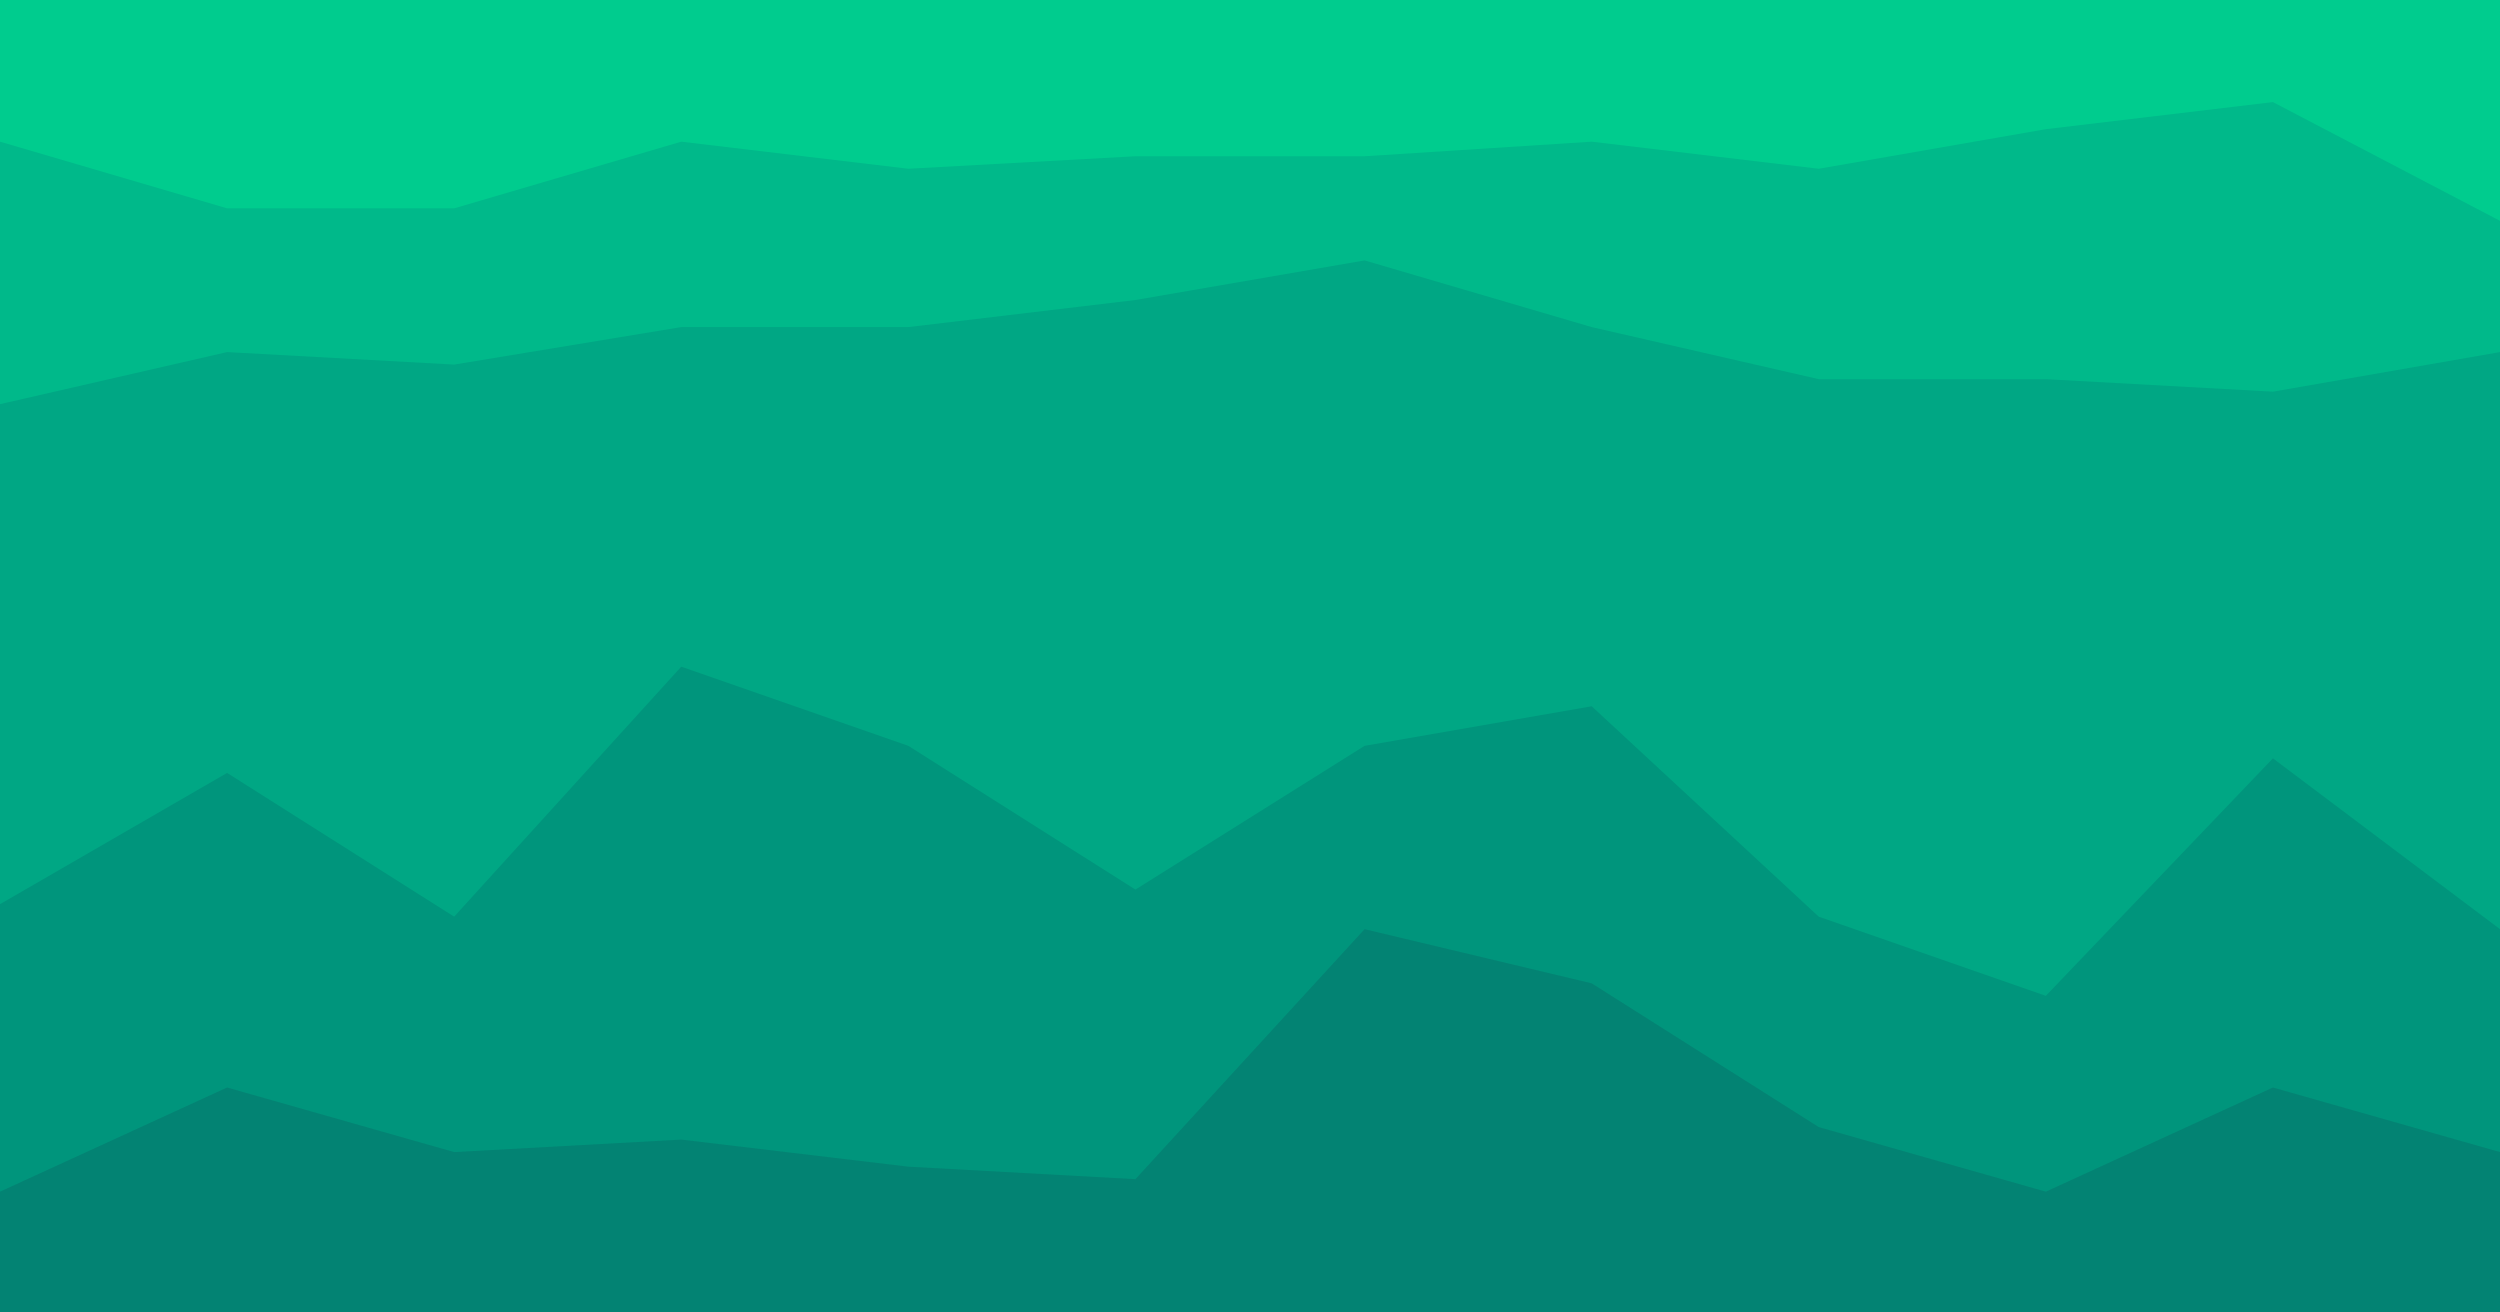 <svg id="visual" viewBox="0 0 1200 630" width="1200" height="630" xmlns="http://www.w3.org/2000/svg" xmlns:xlink="http://www.w3.org/1999/xlink" version="1.1"><path d="M0 70L109 102L218 102L327 70L436 83L545 77L655 77L764 70L873 83L982 64L1091 51L1200 108L1200 0L1091 0L982 0L873 0L764 0L655 0L545 0L436 0L327 0L218 0L109 0L0 0Z" fill="#00cc8e"></path><path d="M0 196L109 171L218 177L327 159L436 159L545 146L655 127L764 159L873 184L982 184L1091 190L1200 171L1200 106L1091 49L982 62L873 81L764 68L655 75L545 75L436 81L327 68L218 100L109 100L0 68Z" fill="#00b98a"></path><path d="M0 436L109 373L218 442L327 322L436 360L545 429L655 360L764 341L873 442L982 480L1091 366L1200 448L1200 169L1091 188L982 182L873 182L764 157L655 125L545 144L436 157L327 157L218 175L109 169L0 194Z" fill="#00a784"></path><path d="M0 574L109 524L218 555L327 549L436 562L545 568L655 448L764 474L873 543L982 574L1091 524L1200 555L1200 446L1091 364L982 478L873 440L764 339L655 358L545 427L436 358L327 320L218 440L109 371L0 434Z" fill="#00957c"></path><path d="M0 631L109 631L218 631L327 631L436 631L545 631L655 631L764 631L873 631L982 631L1091 631L1200 631L1200 553L1091 522L982 572L873 541L764 472L655 446L545 566L436 560L327 547L218 553L109 522L0 572Z" fill="#038373"></path></svg>
